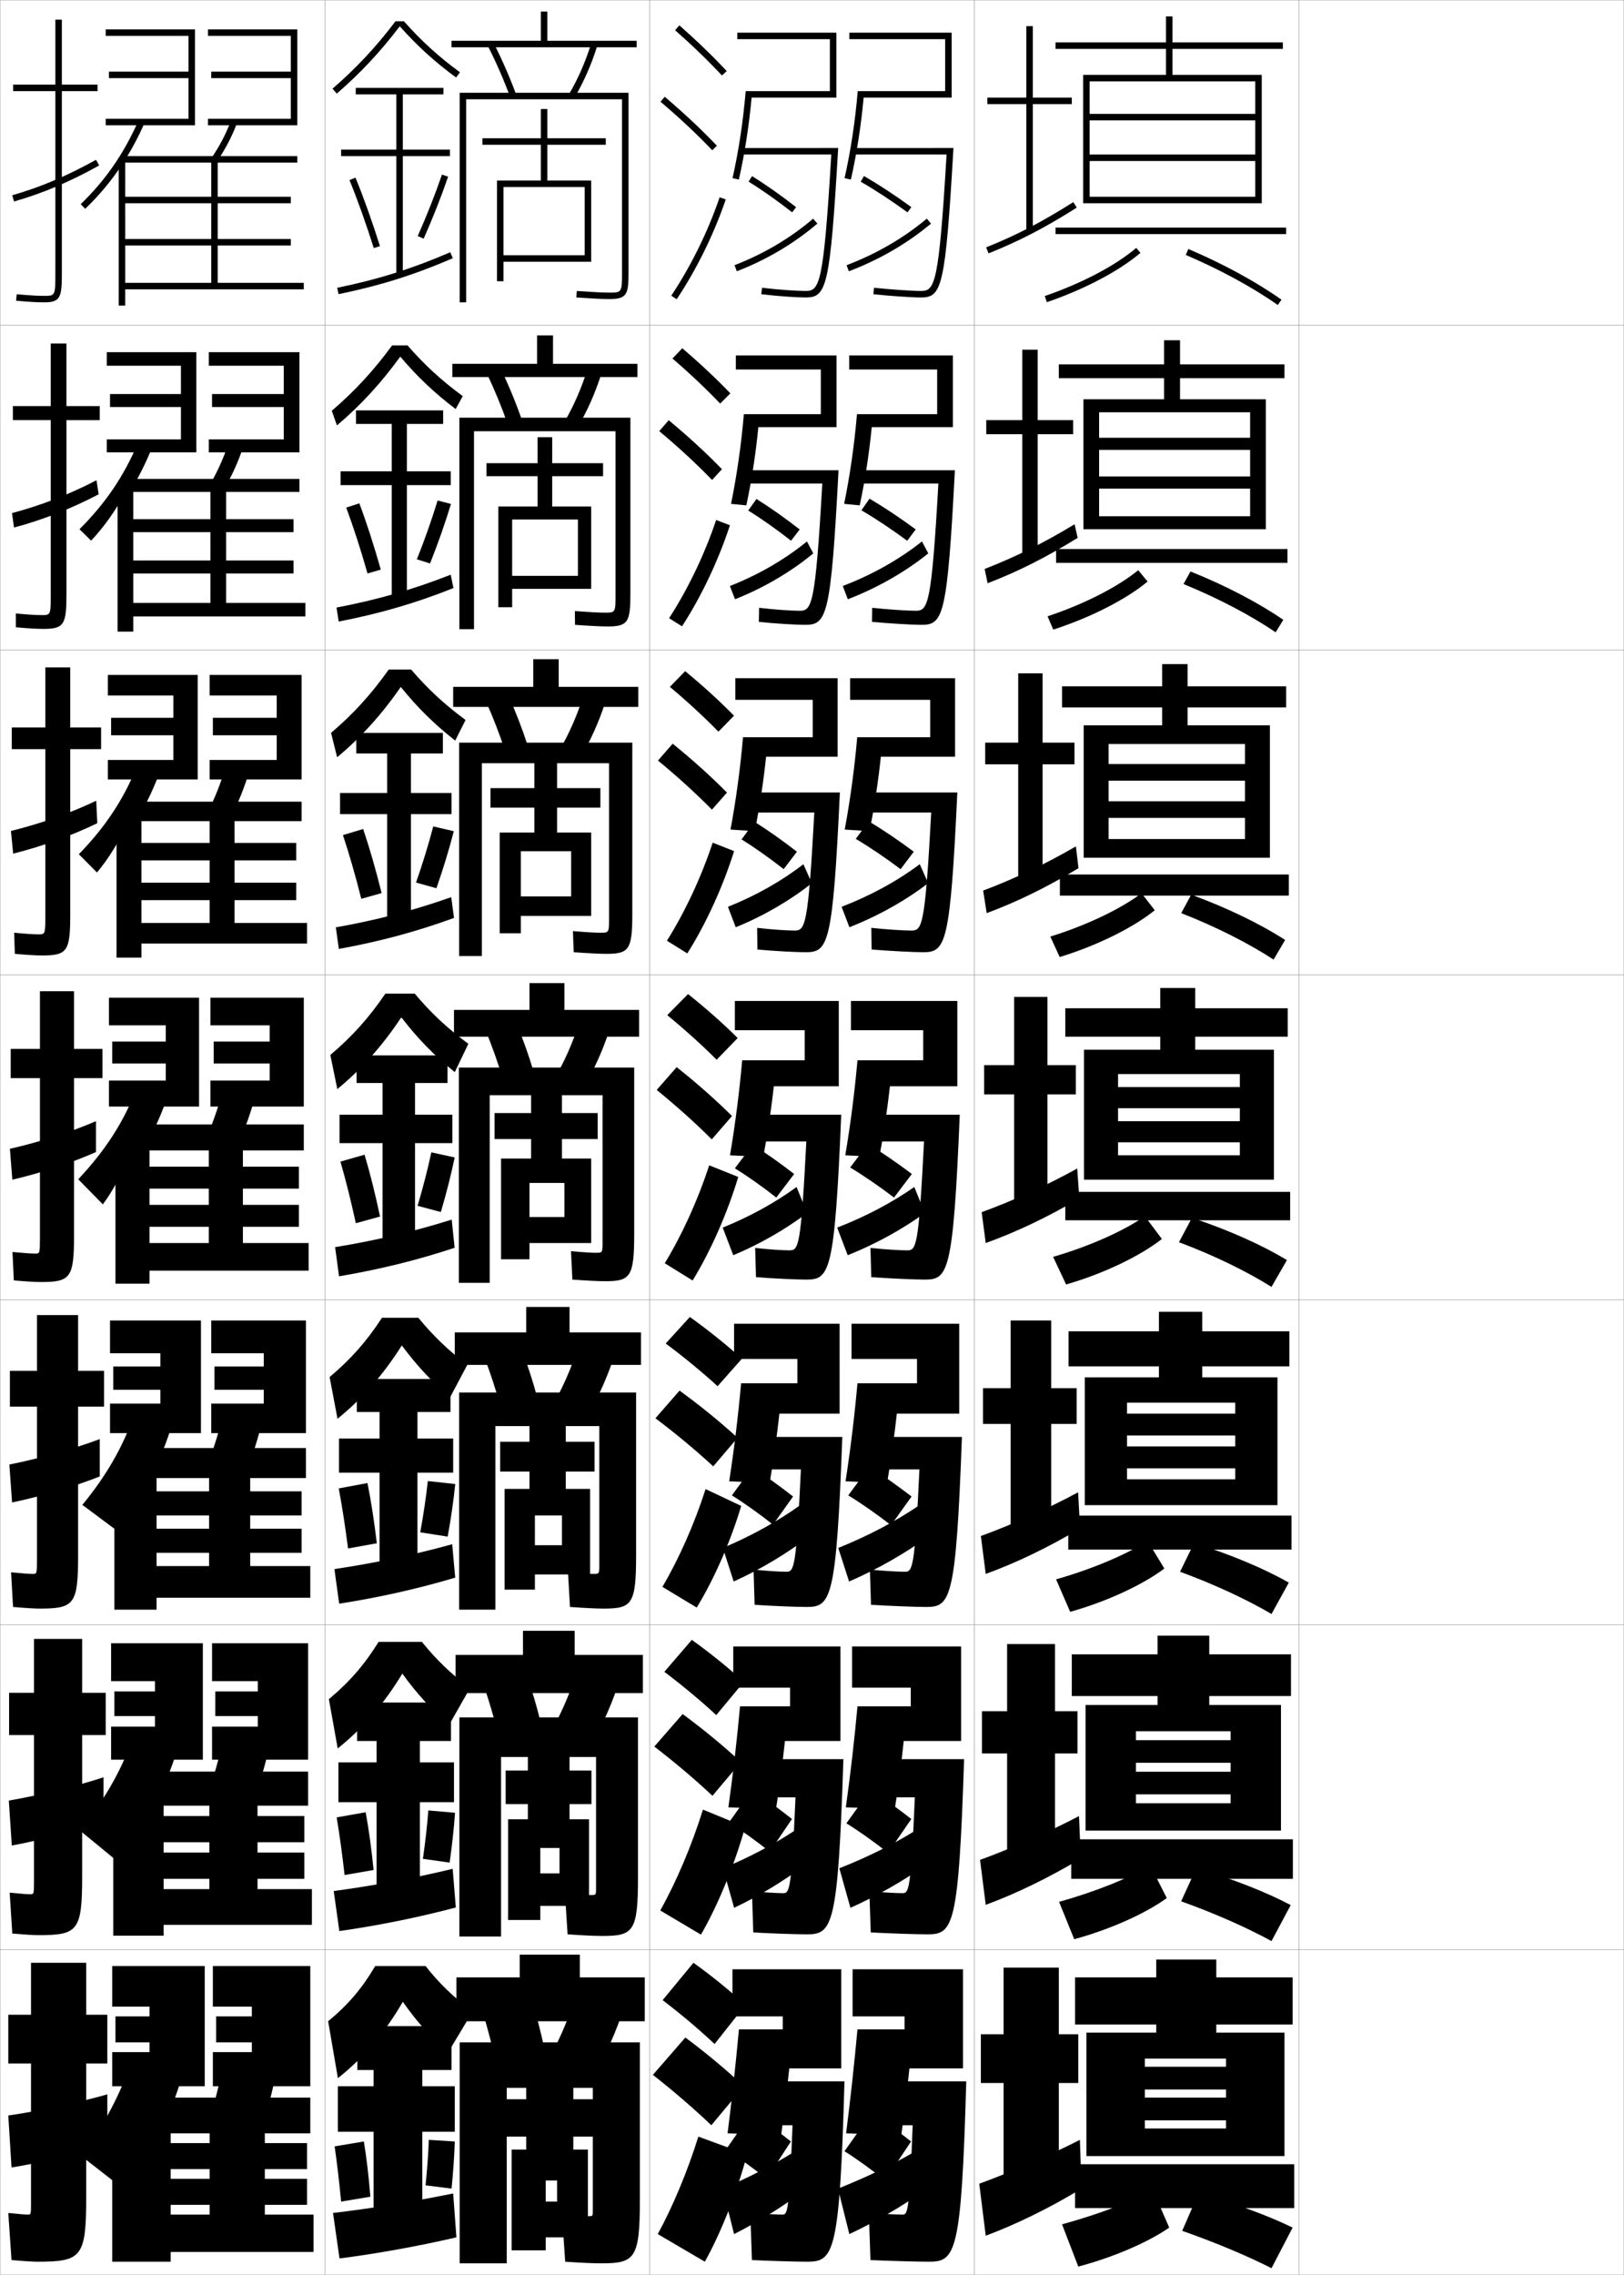 <?xml version="1.0" encoding="utf-8"?>
<!-- Generator: Adobe Illustrator 11 Build 225, SVG Export Plug-In . SVG Version: 6.0.0 Build 78)  -->
<!DOCTYPE svg PUBLIC "-//W3C//DTD SVG 1.0//EN"    "http://www.w3.org/TR/2001/REC-SVG-20010904/DTD/svg10.dtd">
<svg  xmlns="http://www.w3.org/2000/svg" xmlns:xlink="http://www.w3.org/1999/xlink" xmlns:a="http://ns.adobe.com/AdobeSVGViewerExtensions/3.0/"
	 width="500.1" height="700.1" viewBox="0 0 500.1 700.1"
	 overflow="visible" enable-background="new 0 0 500.1 700.1" xml:space="preserve">
		<g id="glyphs">
			<g>
				<rect x="0.05" y="0.05" fill="none" stroke="#999999" stroke-width="0.1" width="100" height="100"/> 
				<rect x="0.05" y="100.05" fill="none" stroke="#999999" stroke-width="0.1" width="100" height="100"/> 
				<rect x="0.05" y="200.05" fill="none" stroke="#999999" stroke-width="0.1" width="100" height="100"/> 
				<rect x="0.05" y="300.05" fill="none" stroke="#999999" stroke-width="0.1" width="100" height="100"/> 
				<rect x="0.05" y="400.05" fill="none" stroke="#999999" stroke-width="0.1" width="100" height="100"/> 
				<rect x="0.05" y="500.05" fill="none" stroke="#999999" stroke-width="0.1" width="100" height="100"/> 
				<rect x="0.05" y="600.05" fill="none" stroke="#999999" stroke-width="0.1" width="100" height="100"/> 
				<rect x="100.05" y="0.05" fill="none" stroke="#999999" stroke-width="0.1" width="100" height="100"/> 
				<rect x="100.05" y="100.05" fill="none" stroke="#999999" stroke-width="0.1" width="100" height="100"/> 
				<rect x="100.05" y="200.05" fill="none" stroke="#999999" stroke-width="0.1" width="100" height="100"/> 
				<rect x="100.05" y="300.05" fill="none" stroke="#999999" stroke-width="0.1" width="100" height="100"/> 
				<rect x="100.05" y="400.05" fill="none" stroke="#999999" stroke-width="0.1" width="100" height="100"/> 
				<rect x="100.05" y="500.05" fill="none" stroke="#999999" stroke-width="0.1" width="100" height="100"/> 
				<rect x="100.05" y="600.05" fill="none" stroke="#999999" stroke-width="0.1" width="100" height="100"/> 
				<rect x="200.05" y="0.05" fill="none" stroke="#999999" stroke-width="0.1" width="100" height="100"/> 
				<rect x="200.05" y="100.05" fill="none" stroke="#999999" stroke-width="0.1" width="100" height="100"/> 
				<rect x="200.05" y="200.05" fill="none" stroke="#999999" stroke-width="0.1" width="100" height="100"/> 
				<rect x="200.05" y="300.05" fill="none" stroke="#999999" stroke-width="0.1" width="100" height="100"/> 
				<rect x="200.05" y="400.05" fill="none" stroke="#999999" stroke-width="0.1" width="100" height="100"/> 
				<rect x="200.05" y="500.05" fill="none" stroke="#999999" stroke-width="0.1" width="100" height="100"/> 
				<rect x="200.05" y="600.05" fill="none" stroke="#999999" stroke-width="0.1" width="100" height="100"/> 
				<rect x="300.05" y="0.05" fill="none" stroke="#999999" stroke-width="0.1" width="100" height="100"/> 
				<rect x="300.05" y="100.05" fill="none" stroke="#999999" stroke-width="0.1" width="100" height="100"/> 
				<rect x="300.05" y="200.05" fill="none" stroke="#999999" stroke-width="0.1" width="100" height="100"/> 
				<rect x="300.05" y="300.05" fill="none" stroke="#999999" stroke-width="0.1" width="100" height="100"/> 
				<rect x="300.05" y="400.05" fill="none" stroke="#999999" stroke-width="0.1" width="100" height="100"/> 
				<rect x="300.05" y="500.05" fill="none" stroke="#999999" stroke-width="0.1" width="100" height="100"/> 
				<rect x="300.05" y="600.05" fill="none" stroke="#999999" stroke-width="0.1" width="100" height="100"/> 
				<rect x="400.05" y="0.05" fill="none" stroke="#999999" stroke-width="0.1" width="100" height="100"/> 
				<rect x="400.05" y="100.05" fill="none" stroke="#999999" stroke-width="0.1" width="100" height="100"/> 
				<rect x="400.05" y="200.05" fill="none" stroke="#999999" stroke-width="0.1" width="100" height="100"/> 
				<rect x="400.05" y="300.05" fill="none" stroke="#999999" stroke-width="0.1" width="100" height="100"/> 
				<rect x="400.05" y="400.05" fill="none" stroke="#999999" stroke-width="0.1" width="100" height="100"/> 
				<rect x="400.05" y="500.05" fill="none" stroke="#999999" stroke-width="0.1" width="100" height="100"/> 
				<rect x="400.05" y="600.05" fill="none" stroke="#999999" stroke-width="0.1" width="100" height="100"/> 
			</g>
			<g>
				<polygon points="168.55,12.55 168.55,3.55 166.55,3.55 166.55,12.55 
					139.05,12.55 139.05,14.55 196.05,14.55 196.05,12.55 "/>
				<path d="M150.159,14.005c2.575,5.034,4.979,10.529,6.952,15.891l1.877-0.691
					c-2.001-5.435-4.438-11.006-7.048-16.109L150.159,14.005z"/>
				<path d="M175.188,29.041l1.723,1.018c2.885-4.884,5.271-10.339,7.094-16.213
					l-1.91-0.592C180.318,18.979,177.995,24.291,175.188,29.041z"/>
				<path d="M191.55,84.05c0,6-0.15,6-4,6c-1.786,0-5.312-0.177-9.931-0.498l-0.139,1.996
					c4.662,0.323,8.238,0.502,10.069,0.502c5.482,0,6-1.413,6-8v-55.5h-52v64.5h2v-62.5h48
					V84.05z"/>
				<polygon points="180.05,78.55 155.05,78.55 155.05,80.55 182.05,80.55 
					182.05,55.55 168.55,55.55 168.55,44.55 186.55,44.55 186.55,42.55 
					168.55,42.55 168.55,33.55 166.55,33.55 166.55,42.55 148.55,42.55 
					148.55,44.55 166.55,44.55 166.55,55.55 153.05,55.55 153.05,86.55 
					155.05,86.55 155.05,57.55 180.05,57.55 "/>
			</g>
			<g>
				<g>
					<polygon points="170.3,111.966 170.3,103.216 165.383,103.216 165.383,111.966 
						139.299,111.966 139.299,116.049 196.299,116.049 196.299,111.966 "/>
					<path d="M149.974,115.095c2.359,4.919,4.565,10.282,6.377,15.492l4.397-1.243
						c-1.831-5.288-4.058-10.687-6.457-15.674L149.974,115.095z"/>
					<path d="M185.179,115.046l-4.342-1.244c-1.826,5.791-4.202,11.21-7.005,15.99
						l4.019,1.764C180.796,126.602,183.281,121.016,185.179,115.046z"/>
					<path d="M186.216,188.55c-1.626,0-4.803-0.164-9.191-0.498l0.048,4.246
						c4.651,0.328,8.147,0.502,10.059,0.502c6.249,0,7-1.354,7-10.167v-54.083h-52.667
						v65.083h4.5v-60.917h43.583v50.75C189.549,188.539,189.437,188.55,186.216,188.55
						z"/>
					<polygon points="177.966,177.216 157.716,177.216 157.716,181.216 182.05,181.216 
						182.05,155.883 170.05,155.883 170.05,146.549 185.716,146.549 185.716,142.55 
						170.05,142.55 170.05,134.55 165.549,134.55 165.549,142.55 149.799,142.55 
						149.799,146.549 165.549,146.549 165.549,155.883 153.466,155.883 153.466,186.883 
						157.716,186.883 157.716,159.883 177.966,159.883 "/>
				</g>
				<g>
					<polygon points="172.05,211.383 172.05,202.883 164.216,202.883 164.216,211.383 
						139.55,211.383 139.55,217.55 196.55,217.55 196.55,211.383 "/>
					<path d="M149.789,216.187c2.143,4.803,4.15,10.035,5.802,15.094l6.917-1.794
						c-1.661-5.141-3.678-10.367-5.865-15.24L149.789,216.187z"/>
					<path d="M186.353,216.247l-6.773-1.895c-1.876,5.856-4.305,11.383-7.104,16.192
						l6.315,2.511C181.796,228.03,184.379,222.312,186.353,216.247z"/>
					<path d="M184.883,287.05c-1.466,0-4.293-0.15-8.451-0.498l0.235,6.496
						c4.642,0.332,8.058,0.502,10.049,0.502c7.016,0,8-1.293,8-12.333v-52.667h-53.333
						v65.667h7v-59.333h39.167v48C187.55,287.029,187.476,287.05,184.883,287.05z"/>
					<polygon points="175.883,275.883 160.383,275.883 160.383,281.883 182.05,281.883 
						182.05,256.216 171.55,256.216 171.55,248.55 184.883,248.55 184.883,242.55 
						171.55,242.55 171.55,234.55 164.55,234.55 164.55,242.55 151.05,242.55 
						151.05,248.55 164.55,248.55 164.55,256.216 153.883,256.216 153.883,287.216 
						160.383,287.216 160.383,261.967 175.883,261.967 "/>
				</g>
				<g>
					<polygon points="173.8,310.8 173.8,302.55 163.05,302.55 163.05,310.8 
						139.8,310.8 139.8,319.05 196.8,319.05 196.8,310.8 "/>
					<path d="M149.604,317.277c1.926,4.688,3.736,9.788,5.227,14.695l9.438-2.346
						c-1.49-4.994-3.299-10.048-5.273-14.805L149.604,317.277z"/>
					<path d="M187.527,317.448l-9.205-2.547c-1.927,5.922-4.407,11.557-7.203,16.395
						l8.611,3.258C182.797,329.458,185.478,323.609,187.527,317.448z"/>
					<path d="M183.55,385.55c-1.307,0-3.784-0.138-7.711-0.498l0.422,8.746
						c4.631,0.336,7.967,0.502,10.039,0.502c7.782,0,9-1.233,9-14.5v-51.25h-54v66.25h9.5v-57.75
						h34.75v45.25C185.55,385.519,185.514,385.55,183.55,385.55z"/>
					<polygon points="163.05,364.05 173.8,364.05 173.8,374.55 163.05,374.55 
						163.05,382.55 182.05,382.55 182.05,356.55 173.05,356.55 173.05,350.55 
						184.05,350.55 184.05,342.55 173.05,342.55 173.05,334.55 163.55,334.55 
						163.55,342.55 152.3,342.55 152.3,350.55 163.55,350.55 163.55,356.55 
						154.3,356.55 154.3,387.55 163.05,387.55 "/>
				</g>
				<g>
					<polygon points="175.383,410.05 175.383,402.216 162.05,402.216 162.05,410.05 
						140.05,410.05 140.05,420.05 197.383,420.05 197.383,410.05 "/>
					<path d="M149.42,418.368c1.709,4.572,3.322,9.541,4.65,14.297l11.292-2.896
						c-1.32-4.848-2.919-9.729-4.683-14.371L149.42,418.368z"/>
					<path d="M188.701,418.649l-10.97-3.199c-1.977,5.988-4.51,11.73-7.302,16.598
						l10.24,4.004C183.797,430.886,186.576,424.905,188.701,418.649z"/>
					<path d="M182.717,484.384c-1.25,0-3.713-0.138-7.808-0.5l0.615,10.664
						c4.761,0.337,8.191,0.502,10.359,0.502c8.713,0,10-1.295,10-16.334v-50.166h-54.5
						v66.834h11.167v-56.5h32v42.832C184.55,484.353,184.517,484.384,182.717,484.384z"/>
					<polygon points="164.717,466.384 173.05,466.384 173.05,475.55 164.717,475.55 
						164.717,484.55 181.717,484.55 181.717,458.216 174.217,458.216 174.217,452.884 
						183.092,452.884 183.092,443.716 174.217,443.716 174.217,437.384 163.05,437.384 
						163.05,443.716 154.008,443.716 154.008,452.884 163.05,452.884 163.05,458.216 
						155.383,458.216 155.383,489.216 164.717,489.216 "/>
				</g>
				<g>
					<polygon points="176.967,509.3 176.967,501.883 161.05,501.883 161.05,509.3 
						140.3,509.3 140.3,521.05 197.966,521.05 197.966,509.3 "/>
					<path d="M149.235,519.459c1.492,4.456,2.908,9.293,4.075,13.898l13.146-3.448
						c-1.15-4.701-2.54-9.409-4.091-13.936L149.235,519.459z"/>
					<path d="M189.875,519.85L177.141,516c-2.026,6.053-4.612,11.902-7.401,16.799
						l11.87,4.752C184.798,532.314,187.674,526.202,189.875,519.85z"/>
					<path d="M181.883,583.217c-1.193,0-3.641-0.137-7.904-0.5l0.808,12.582
						c4.891,0.337,8.415,0.501,10.679,0.501c9.643,0,11-1.357,11-18.167v-49.083h-55
						v67.417h12.833v-55.25h29.25v40.416C183.55,583.188,183.52,583.217,181.883,583.217z"/>
					<polygon points="166.383,568.717 172.3,568.717 172.3,576.55 166.383,576.55 
						166.383,586.55 181.383,586.55 181.383,559.883 175.383,559.883 175.383,555.217 
						182.133,555.217 182.133,544.883 175.383,544.883 175.383,540.217 162.55,540.217 
						162.55,544.883 155.716,544.883 155.716,555.217 162.55,555.217 162.55,559.883 
						156.467,559.883 156.467,590.883 166.383,590.883 "/>
				</g>
			</g>
			<g>
				<polygon points="198.55,622.05 198.55,608.55 178.55,608.55 178.55,601.55 
					160.05,601.55 160.05,608.55 140.55,608.55 140.55,622.05 "/>
				<path d="M164.05,616.55l-15,4c1.275,4.341,2.494,9.046,3.5,13.5l15-4
					C166.569,625.496,165.39,620.961,164.05,616.55z"/>
				<path d="M191.05,621.05l-14.5-4.5c-2.076,6.118-4.715,12.075-7.5,17l13.5,5.5
					C185.798,633.742,188.772,627.499,191.05,621.05z"/>
				<path d="M181.05,682.05c-1.137,0-3.568-0.136-8-0.5l1,14.5c5.021,0.337,8.639,0.5,11,0.5
					c10.573,0,12-1.419,12-20v-48h-55.5v68h14.5v-54h26.5v38
					C182.55,682.021,182.523,682.05,181.05,682.05z"/>
				<polygon points="168.05,671.05 171.55,671.05 171.55,677.55 168.05,677.55 
					168.05,688.55 181.05,688.55 181.05,661.55 176.55,661.55 176.55,657.55 
					183.05,657.55 183.05,646.05 176.55,646.05 176.55,642.05 162.05,642.05 
					162.05,646.05 155.55,646.05 155.55,657.55 162.05,657.55 162.05,661.55 
					157.55,661.55 157.55,692.55 168.05,692.55 "/>
			</g>
			<g>
				<g>
					<path d="M121.788,6.55c-5.981,7.891-12.157,14.504-19.392,20.743l1.307,1.514
						c7.234-6.239,13.42-12.867,19.404-20.717
						c5.27,5.937,10.804,10.987,17.353,15.768l1.18-1.615
						C135.123,17.486,129.625,12.479,124.391,6.55H121.788z"/>
					<polygon points="138.55,46.05 124.05,46.05 124.05,29.05 136.55,29.05 
						136.55,27.05 109.55,27.05 109.55,29.05 122.05,29.05 122.05,46.05 
						105.05,46.05 105.05,48.05 122.05,48.05 122.05,84.55 124.05,84.55 
						124.05,48.05 138.55,48.05 "/>
					<path d="M107.624,55.429c2.516,6.147,5.099,13.383,7.472,20.921L117.004,75.75
						c-2.39-7.592-4.993-14.88-7.528-21.079L107.624,55.429z"/>
					<path d="M128.636,72.644l1.828,0.812c2.826-6.362,5.43-12.96,7.531-19.082
						l-1.891-0.648C134.021,59.792,131.438,66.334,128.636,72.644z"/>
					<path d="M103.849,88.57l0.402,1.959c12.796-2.627,23.321-5.935,35.195-11.062
						l-0.793-1.836C126.912,82.701,116.503,85.973,103.849,88.57z"/>
				</g>
				<g>
					<path d="M123.265,109.75c-5.894,8.117-12.187,14.973-19.504,21.181l-1.589-4.512
						c7.056-6.046,12.911-12.389,18.576-20.119h4.752
						c5.108,5.892,10.519,10.862,17.002,15.608l-2.184,3.981
						C133.838,120.985,128.468,115.908,123.265,109.75z"/>
					<polygon points="138.8,145.05 125.3,145.05 125.3,130.467 136.467,130.467 
						136.467,126.3 109.633,126.3 109.633,130.467 120.633,130.467 120.633,145.05 
						104.883,145.05 104.883,149.3 120.633,149.3 120.633,183.8 125.3,183.8 
						125.3,149.3 138.8,149.3 "/>
					<path d="M106.616,156.214c2.218,5.979,4.483,12.958,6.56,20.268l4.086-1.182
						c-2.071-7.34-4.355-14.388-6.607-20.399L106.616,156.214z"/>
					<path d="M128.372,172.128l4.058,1.282c2.438-6.106,4.668-12.461,6.442-18.318
						l-4.11-1.062C133,159.809,130.785,166.096,128.372,172.128z"/>
					<path d="M103.632,186.983l0.669,4.3c12.527-2.429,23.445-5.566,35.33-10.302
						l-0.828-4.113C126.939,181.515,116.105,184.593,103.632,186.983z"/>
				</g>
				<g>
					<path d="M123.422,211.41c-5.802,8.385-12.204,15.468-19.604,21.645l-1.871-7.51
						c6.876-5.853,12.411-11.925,17.761-19.495h6.902
						c4.982,5.855,10.306,10.788,16.756,15.524l-3.188,6.349
						C133.765,222.894,128.559,217.789,123.422,211.41z"/>
					<polygon points="139.05,244.05 126.55,244.05 126.55,231.883 136.383,231.883 
						136.383,225.55 109.716,225.55 109.716,231.883 119.217,231.883 119.217,244.05 
						104.716,244.05 104.716,250.55 119.217,250.55 119.217,283.05 126.55,283.05 
						126.55,250.55 139.05,250.55 "/>
					<path d="M105.608,257c1.92,5.81,3.869,12.533,5.648,19.614l6.263-1.764
						c-1.752-7.088-3.717-13.895-5.685-19.719L105.608,257z"/>
					<path d="M128.107,271.612l6.288,1.752c2.05-5.85,3.906-11.961,5.354-17.555
						l-6.33-1.476C131.98,259.826,130.131,265.857,128.107,271.612z"/>
					<path d="M103.416,285.396l0.935,6.64c12.258-2.23,23.569-5.198,35.464-9.542
						l-0.862-6.391C126.966,280.329,115.708,283.214,103.416,285.396z"/>
				</g>
			</g>
			<g>
				<path d="M123.579,313.069c-5.711,8.652-12.221,15.964-19.703,22.109l-2.152-10.508
					c6.696-5.66,11.91-11.462,16.945-18.871h9.051
					c4.856,5.818,10.093,10.713,16.51,15.439l-4.191,8.716
					C133.691,324.802,128.65,319.67,123.579,313.069z"/>
				<polygon points="139.3,343.05 127.8,343.05 127.8,333.3 137.8,333.3 
					137.8,324.8 109.8,324.8 109.8,333.3 117.8,333.3 117.8,343.05 
					104.55,343.05 104.55,351.8 117.8,351.8 117.8,382.3 127.8,382.3 
					127.8,351.8 139.3,351.8 "/>
				<path d="M104.837,357.489c1.623,5.641,3.254,12.107,4.736,18.961l7.453-2.051
					c-1.434-6.836-3.078-13.402-4.764-19.039L104.837,357.489z"/>
				<path d="M128.593,371.097l7.164,1.906c1.662-5.594,3.145-11.462,4.266-16.791
					l-7.195-1.574C131.71,359.843,130.228,365.618,128.593,371.097z"/>
				<path d="M103.199,383.81l1.201,8.98c11.989-2.031,23.692-4.829,35.598-8.781
					l-0.896-8.668C126.993,379.143,115.31,381.835,103.199,383.81z"/>
			</g>
			<g>
				<g>
					<path d="M123.736,414.062c-5.62,8.92-12.238,16.459-19.802,22.573l-2.435-12.839
						c6.517-5.468,11.41-10.998,16.13-18.247h11.201
						c4.606,5.633,9.607,10.382,15.089,14.46L138.625,429.986
						C133.257,425.511,128.58,420.559,123.736,414.062z"/>
					<polygon points="139.55,442.716 128.549,442.716 128.549,434.55 138.716,434.55 
						138.716,424.383 109.883,424.383 109.883,434.55 116.883,434.55 116.883,442.716 
						104.383,442.716 104.383,453.216 116.883,453.216 116.883,481.55 128.549,481.55 
						128.549,453.216 139.55,453.216 "/>
					<path d="M104.311,458.064c1.038,5.534,2.024,11.804,2.861,18.482l8.862-1.598
						c-0.769-6.634-1.761-13.021-2.876-18.536L104.311,458.064z"/>
					<path d="M129.412,471.581l8.448,1.315c0.993-5.396,1.806-11.072,2.334-16.172
						l-8.449-0.927C131.208,460.751,130.383,466.321,129.412,471.581z"/>
					<path d="M102.982,482.89l1.467,10.653c11.721-1.832,23.816-4.46,35.732-8.021
						l-0.931-10.279C127.02,478.623,114.911,481.122,102.982,482.89z"/>
				</g>
				<g>
					<path d="M123.893,515.056c-5.527,9.188-12.254,16.955-19.901,23.037l-2.717-15.17
						c6.338-5.275,10.91-10.535,15.315-17.623h13.35
						c4.355,5.447,9.143,10.023,14.795,14.23l-6.397,11.238
						C132.883,526.149,128.51,521.447,123.893,515.056z"/>
					<polygon points="139.8,542.383 129.3,542.383 129.3,535.8 138.883,535.8 
						138.883,523.966 109.966,523.966 109.966,535.8 115.966,535.8 115.966,542.383 
						104.216,542.383 104.216,554.633 115.966,554.633 115.966,580.8 129.3,580.8 
						129.3,554.633 139.8,554.633 "/>
					<path d="M103.68,559.308c0.885,5.334,1.716,11.317,2.43,17.74l8.932-1.549
						c-0.625-6.357-1.462-12.473-2.438-17.768L103.68,559.308z"/>
					<path d="M130.23,572.065l8.225,1.158c0.745-5.111,1.331-10.519,1.667-15.336
						l-8.225-0.714C131.555,561.823,130.95,567.111,130.23,572.065z"/>
					<path d="M102.766,581.97L104.5,594.296c11.452-1.633,23.94-4.091,35.866-7.26
						l-0.965-11.89C127.048,578.104,114.513,580.41,102.766,581.97z"/>
				</g>
				<g>
					<path d="M138.05,631.55c-5.542-4.761-9.609-9.214-14-15.5
						c-5.436,9.455-12.271,17.449-20,23.5l-3-17.5c6.159-5.083,10.41-10.072,14.5-17h15.5
						c4.104,5.261,8.678,9.666,14.5,14L138.05,631.55z"/>
					<polygon points="130.05,680.05 130.05,656.05 140.05,656.05 140.05,642.05 
						130.05,642.05 130.05,637.05 139.05,637.05 139.05,623.55 110.05,623.55 
						110.05,637.05 115.05,637.05 115.05,642.05 104.05,642.05 104.05,656.05 
						115.05,656.05 115.05,680.05 "/>
					<path d="M103.05,660.55c0.732,5.135,1.408,10.832,2,17l9-1.5
						c-0.479-6.082-1.163-11.927-2-17L103.05,660.55z"/>
					<path d="M131.05,672.55l8,1c0.498-4.825,0.857-9.964,1-14.5l-8-0.5
						C131.9,662.895,131.518,667.901,131.05,672.55z"/>
					<path d="M139.55,675.05c-12.475,2.534-25.435,4.648-37,6l2,14
						c11.184-1.434,24.064-3.723,36-6.5L139.55,675.05z"/>
				</g>
			</g>
			<g>
				<path d="M204.05,615.55c5.941,4.532,11.281,9.073,16,13.5l9.5-12
					c-4.668-4.321-10.108-8.76-16-13L204.05,615.55z"/>
				<path d="M219.05,654.05l10-12c-5.258-4.94-11.416-10.107-18-15l-10,11.5
					C207.69,643.754,213.739,649.003,219.05,654.05z"/>
				<path d="M230.05,663.05c-3.05,11.56-8.161,24.374-13,33l-14.5-8.5
					c4.557-8.312,9.196-19.345,12.5-30L230.05,663.05z"/>
			</g>
			<g>
				<path d="M204.577,514.509c5.921,4.466,11.287,8.969,15.988,13.321l8.493-10.228
					c-4.665-4.272-10.124-8.696-16.012-12.928L204.577,514.509z"/>
				<path d="M219.399,552.665l8.741-10.396c-5.249-4.869-11.368-9.936-17.93-14.763
					l-8.715,10.005C208.095,542.589,214.113,547.716,219.399,552.665z"/>
				<path d="M229.452,562.254c-3.213,11.607-8.439,24.257-13.603,33.138l-12.527-7.434
					c4.91-8.742,9.726-20.046,13.148-31.045L229.452,562.254z"/>
			</g>
			<g>
				<path d="M204.997,413.467c5.901,4.4,11.293,8.864,15.977,13.144l7.487-8.454
					c-4.662-4.225-10.14-8.634-16.023-12.856L204.997,413.467z"/>
				<path d="M219.642,451.279l7.482-8.793c-5.241-4.797-11.32-9.762-17.859-14.524
					l-7.431,8.509C208.394,441.423,214.38,446.428,219.642,451.279z"/>
				<path d="M228.247,463.458c-3.259,10.953-8.408,22.676-13.705,31.276l-10.555-6.369
					c5.076-8.61,9.884-19.455,13.296-30.09L228.247,463.458z"/>
			</g>
			<g>
				<g>
					<path d="M207.889,9.3c5.269,4.64,10.258,9.457,14.43,13.932l1.463-1.363
						c-4.216-4.521-9.254-9.387-14.57-14.068L207.889,9.3z"/>
					<path d="M203.403,31.313c5.847,4.948,11.203,9.97,15.922,14.926l1.449-1.379
						c-4.769-5.008-10.178-10.079-16.078-15.074L203.403,31.313z"/>
					<path d="M206.717,90.997l1.666,1.105c6.21-9.348,11.436-19.975,15.113-30.729
						l-1.893-0.646C217.98,71.321,212.833,81.789,206.717,90.997z"/>
				</g>
				<g>
					<path d="M207.082,110.341c5.381,4.622,10.429,9.394,14.691,13.86l3.135-3.137
						c-4.291-4.488-9.396-9.282-14.808-13.89L207.082,110.341z"/>
					<path d="M219.279,147.708l3.042-3.316c-4.85-4.997-10.384-10.083-16.398-15.062
						l-2.911,3.356C208.99,137.677,214.461,142.736,219.279,147.708z"/>
					<path d="M224.779,161.653c-3.573,10.889-8.779,21.88-14.761,31.107l-3.972-2.505
						c5.856-9.059,10.919-19.621,14.489-30.225L224.779,161.653z"/>
				</g>
				<g>
					<path d="M206.276,211.383c5.493,4.604,10.599,9.329,14.954,13.788l4.808-4.909
						c-4.366-4.455-9.539-9.178-15.047-13.712L206.276,211.383z"/>
					<path d="M219.233,249.176l4.633-5.253c-4.931-4.985-10.59-10.088-16.719-15.049
						l-4.529,5.185C208.73,239.092,214.317,244.19,219.233,249.176z"/>
					<path d="M226.062,261.932c-3.468,11.022-8.655,22.379-14.409,31.486l-6.276-3.904
						c5.596-8.909,10.573-19.566,14.091-30.181L226.062,261.932z"/>
				</g>
				<g>
					<path d="M205.47,312.425c5.604,4.586,10.77,9.266,15.215,13.716l6.48-6.682
						c-4.441-4.422-9.682-9.073-15.285-13.534L205.47,312.425z"/>
					<path d="M219.188,350.645l6.225-7.189c-5.013-4.974-10.797-10.093-17.039-15.037
						l-6.146,7.014C208.47,340.508,214.173,345.644,219.188,350.645z"/>
					<path d="M227.345,362.212c-3.363,11.156-8.531,22.877-14.057,31.864l-8.582-5.303
						c5.336-8.76,10.229-19.511,13.693-30.136L227.345,362.212z"/>
				</g>
			</g>
			<g>
				<path d="M257.55,10.05h-30.5v2h28.5v16h-25.918c-0.78,9.26-2.183,18.519-4.057,26.775
					l1.95,0.442c1.77-7.798,3.117-16.479,3.93-25.218h26.095V10.05z"/>
				<path d="M228.05,45.55v2h27.94c-2.378,40.304-3.651,42-7.94,42
					c-2.579,0-8.57-0.398-13.377-0.992l-0.246,1.984
					c4.881,0.604,10.984,1.008,13.623,1.008c6.463,0,7.557-2.843,10.061-46H228.05z"/>
				<path d="M230.524,55.9c4.164,2.57,8.801,5.834,13.409,9.438l1.232-1.576
					c-4.666-3.647-9.366-6.954-13.591-9.562L230.524,55.9z"/>
				<path d="M226.19,81.616l0.719,1.867c9.133-3.521,17.706-8.596,24.792-14.675
					l-1.303-1.518C243.484,73.223,235.112,78.177,226.19,81.616z"/>
				<path d="M293.05,10.05h-31.5v2h29.5v16h-26.918c-0.78,9.26-2.183,18.519-4.057,26.775
					l1.95,0.442c1.77-7.798,3.117-16.479,3.93-25.218h27.095V10.05z"/>
				<path d="M262.55,45.55v2h28.939c-2.377,40.304-3.65,42-7.939,42
					c-2.727,0-9.72-0.483-14.392-0.994l-0.217,1.988
					c4.727,0.518,11.826,1.006,14.608,1.006c6.463,0,7.557-2.843,10.061-46H262.55z"
					/>
				<path d="M265.052,55.917c4.469,2.568,9.451,5.833,14.41,9.441l1.176-1.617
					c-5.086-3.702-9.995-6.918-14.59-9.559L265.052,55.917z"/>
				<path d="M260.696,81.614l0.707,1.871c9.316-3.521,18.062-8.594,25.29-14.67
					l-1.287-1.531C278.349,73.218,269.805,78.173,260.696,81.614z"/>
			</g>
			<g>
				<path d="M257.595,109.383h-31v4.333h26.167v13.75h-23.695
					c-0.804,9.405-2.175,18.967-3.955,27.601l4.717,0.461
					c1.629-7.608,2.909-15.978,3.703-24.062h24.063V109.383z"/>
				<path d="M228.251,144.716v4.083h24.971c-2.145,37.784-3.227,39.167-7.043,39.167
					c-2.442,0-8.001-0.375-12.418-0.911l-0.081,4.323
					c4.804,0.533,11.497,0.922,14.249,0.922c6.704,0,7.95-2.605,10.291-47.583
					H228.251z"/>
				<path d="M230.412,157.117c4.026,2.485,8.693,5.771,13.189,9.292l2.654-3.467
					c-4.562-3.56-9.209-6.831-13.311-9.375L230.412,157.117z"/>
				<path d="M224.772,180.344l1.562,4.079c8.835-3.492,17.225-8.421,24.111-14.117
					l-1.952-3.678C241.721,172.166,233.532,176.916,224.772,180.344z"/>
				<path d="M293.429,109.383h-31.917v4.333h27.083v13.75h-24.695
					c-0.804,9.405-2.175,18.967-3.955,27.601l4.801,0.461
					c1.63-7.608,2.909-15.978,3.703-24.062h24.98V109.383z"/>
				<path d="M263.251,144.716v4.083h25.721c-2.144,37.784-3.227,39.167-7.043,39.167
					c-2.541,0-8.77-0.416-13.345-0.913l-0.062,4.326
					c4.951,0.475,12.393,0.92,15.239,0.92c6.703,0,7.95-2.605,10.29-47.583
					H263.251z"/>
				<path d="M265.263,157.044c4.303,2.505,9.293,5.822,14.107,9.377l2.617-3.495
					c-4.928-3.628-9.804-6.867-14.227-9.456L265.263,157.044z"/>
				<path d="M259.526,180.343l1.555,4.081c9.078-3.491,17.7-8.419,24.776-14.113
					l-1.941-3.688C276.952,172.163,268.534,176.913,259.526,180.343z"/>
			</g>
			<g>
				<path d="M257.947,208.716h-31.5v6.667h23.833v11.5h-21.473
					c-0.828,9.55-2.167,19.414-3.853,28.425l7.483,0.481
					c1.49-7.418,2.701-15.475,3.477-22.906h22.032V208.716z"/>
				<path d="M228.76,243.883v6.167h22.001c-1.91,35.264-2.803,36.333-6.146,36.333
					c-2.305,0-7.431-0.351-11.459-0.831l0.084,6.662
					c4.727,0.462,12.01,0.836,14.875,0.836c6.943,0,8.343-2.368,10.52-49.167
					H228.76z"/>
				<path d="M228.355,258.333c3.889,2.399,8.586,5.707,12.97,9.146l4.078-5.358
					c-4.458-3.472-9.053-6.708-13.03-9.188L228.355,258.333z"/>
				<path d="M224.161,279.072l2.407,6.289c8.538-3.461,16.743-8.245,23.43-13.558
					l-2.601-5.839C240.765,271.11,232.759,275.655,224.161,279.072z"/>
				<path d="M294.114,208.716h-32.334v6.667h24.667v11.5h-22.473
					c-0.827,9.55-2.167,19.414-3.853,28.425l7.65,0.481
					c1.49-7.418,2.701-15.475,3.477-22.906h22.865V208.716z"/>
				<path d="M264.26,243.883v6.167h22.501c-1.91,35.264-2.803,36.333-6.146,36.333
					c-2.354,0-7.818-0.349-12.297-0.831l0.094,6.663
					c5.176,0.434,12.957,0.835,15.869,0.835c6.944,0,8.344-2.368,10.521-49.167
					H264.26z"/>
				<path d="M263.531,258.172c4.138,2.442,9.135,5.811,13.804,9.314l4.059-5.372
					c-4.769-3.553-9.611-6.817-13.863-9.353L263.531,258.172z"/>
				<path d="M259.163,279.071l2.402,6.29c8.841-3.461,17.338-8.245,24.264-13.556
					l-2.596-5.844C276.363,271.108,268.069,275.654,259.163,279.071z"/>
			</g>
			<g>
				<path d="M258.3,308.05h-32v9h21.5v9.25h-19.25c-0.852,9.695-2.159,19.862-3.75,29.25l10.25,0.5
					c1.35-7.229,2.492-14.973,3.25-21.75h20V308.05z"/>
				<path d="M229.269,343.05v8.25h19.031c-1.676,32.744-2.379,33.5-5.25,33.5
					c-2.168,0-6.861-0.327-10.5-0.75l0.25,9c4.65,0.392,12.523,0.75,15.5,0.75
					c7.185,0,8.736-2.131,10.75-50.75H229.269z"/>
				<path d="M226.3,359.55c3.752,2.313,8.479,5.644,12.75,9l5.5-7.25
					c-4.354-3.384-8.896-6.584-12.75-9L226.3,359.55z"/>
				<path d="M222.55,377.8l3.25,8.5c8.241-3.432,16.262-8.07,22.75-13l-3.25-8
					C238.81,370.054,230.985,374.395,222.55,377.8z"/>
				<path d="M294.8,308.05h-32.75v9h22.25v9.25h-20.25c-0.852,9.695-2.159,19.862-3.75,29.25l10.5,0.5
					c1.35-7.229,2.492-14.973,3.25-21.75h20.75V308.05z"/>
				<path d="M265.269,343.05v8.25h19.281c-1.676,32.744-2.379,33.5-5.25,33.5
					c-2.168,0-6.866-0.281-11.25-0.75l0.25,9c5.4,0.392,13.523,0.75,16.5,0.75
					c7.185,0,8.736-2.131,10.75-50.75H265.269z"/>
				<path d="M261.8,359.3c3.973,2.378,8.977,5.8,13.5,9.25l5.5-7.25
					c-4.609-3.479-9.419-6.767-13.5-9.25L261.8,359.3z"/>
				<path d="M257.8,377.8l3.25,8.5c8.604-3.432,16.977-8.07,23.75-13l-3.25-8
					C274.774,370.054,266.606,374.395,257.8,377.8z"/>
			</g>
			<g>
				<path d="M258.55,407.384h-32.5v10.832h19.5v7.5h-17.333
					c-0.876,9.842-2.159,20.404-3.667,30.168l12.458,0.5
					c1.21-7.039,2.261-14.543,3-21.334h18.542V407.384z"/>
				<path d="M229.695,442.216v10h16.938c-1.441,30.559-2.102,31.5-4.5,31.5
					c-1.981,0-6.454-0.289-10.083-0.666l0.333,10.834
					c4.959,0.35,12.959,0.666,16,0.666c7.535,0,9.164-2.247,11-52.334H229.695z"/>
				<path d="M225.383,460.216c3.666,2.263,8.457,5.666,12.667,9l6.167-8.666
					c-4.28-3.341-8.768-6.572-12.5-9L225.383,460.216z"/>
				<path d="M222.6,476.384l3.333,10.332c8.397-3.792,16.799-8.871,23.416-14
					l-3.166-9.332C239.511,468.159,231.338,472.707,222.6,476.384z"/>
				<path d="M295.383,407.384h-33.166v10.832h20.166v7.5h-18.333
					c-0.876,9.842-2.159,20.404-3.667,30.168l12.792,0.5
					c1.21-7.039,2.26-14.543,3-21.334h19.208V407.384z"/>
				<path d="M266.195,442.216v10h16.938c-1.441,30.559-2.102,31.5-4.5,31.5
					c-1.981,0-6.458-0.258-10.75-0.666l0.334,10.834c5.625,0.35,13.959,0.666,17,0.666
					c7.534,0,9.164-2.247,11-52.334H266.195z"/>
				<path d="M261.217,460.216c3.812,2.306,8.788,5.77,13.166,9.168l6.334-8.834
					c-4.451-3.404-9.116-6.693-13-9.166L261.217,460.216z"/>
				<path d="M258.134,476.384l3.333,10.332c8.814-3.792,17.637-8.871,24.583-14
					l-3.166-9.332C275.882,468.159,267.304,472.707,258.134,476.384z"/>
			</g>
			<g>
				<path d="M258.8,506.717h-33v12.666h17.5v5.75h-15.417
					c-0.9,9.986-2.159,20.946-3.583,31.084l14.667,0.5
					c1.07-6.848,2.028-14.113,2.75-20.917h17.083V506.717z"/>
				<path d="M230.123,541.383v11.75h14.844c-1.208,28.371-1.824,29.5-3.75,29.5
					c-1.795,0-6.048-0.251-9.667-0.583l0.417,12.667
					c5.267,0.308,13.395,0.583,16.5,0.583c7.884,0,9.591-2.363,11.25-53.917H230.123z
					"/>
				<path d="M224.467,560.883c3.579,2.211,8.434,5.687,12.583,9l6.833-10.083
					c-4.207-3.298-8.639-6.56-12.25-9L224.467,560.883z"/>
				<path d="M222.65,574.967l3.417,12.166c7.657-3.613,15.543-8.405,21.583-13
					l-3.083-10.666C238.418,567.529,230.764,571.585,222.65,574.967z"/>
				<path d="M295.966,506.717h-33.582v12.666h18.082v5.75h-16.416
					c-0.9,9.986-2.159,20.946-3.584,31.084l15.084,0.5
					c1.07-6.848,2.028-14.113,2.75-20.917h17.666V506.717z"/>
				<path d="M267.122,541.383v11.75h14.594c-1.207,28.371-1.824,29.5-3.75,29.5
					c-1.795,0-6.049-0.235-10.25-0.583l0.418,12.667
					c5.85,0.308,14.395,0.583,17.5,0.583c7.884,0,9.592-2.363,11.25-53.917H267.122z"/>
				<path d="M260.634,561.133c3.652,2.232,8.6,5.739,12.832,9.084l7.168-10.417
					c-4.293-3.329-8.814-6.621-12.5-9.083L260.634,561.133z"/>
				<path d="M258.467,574.967l3.417,12.166c8.129-3.613,16.504-8.405,22.916-13
					l-3.084-10.666C275.195,567.529,267.074,571.585,258.467,574.967z"/>
			</g>
			<g>
				<path d="M259.05,606.05h-33.5v14.5h15.5v4h-13.5c-0.925,10.131-2.159,21.487-3.5,32l16.5,0.5
					c0.931-6.657,1.796-13.684,2.5-20.5h16V606.05z"/>
				<path d="M248.55,696.05c8.234,0,10.02-2.479,11.5-55.5h-29.5v13.5h13.5
					c-0.974,26.184-1.547,27.5-3,27.5c-1.608,0-6.392-0.213-10-0.5l0.5,14.5
					C237.124,695.815,245.38,696.05,248.55,696.05z"/>
				<path d="M223.55,661.55c3.493,2.159,8.412,5.708,12.5,9l7.5-11.5
					c-4.133-3.255-8.511-6.548-12-9L223.55,661.55z"/>
				<path d="M222.55,673.55l3.5,14c7.365-3.705,15.184-8.573,21-13l-3-12
					C238.072,666.267,230.503,670.181,222.55,673.55z"/>
				<path d="M296.55,606.05h-34v14.5h16v4h-14.5c-0.925,10.131-2.159,21.487-3.5,32l17,0.5
					c0.931-6.657,1.796-13.684,2.5-20.5h16.5V606.05z"/>
				<path d="M286.05,696.05c8.234,0,10.02-2.479,11.5-55.5h-29.5v13.5h13
					c-0.974,26.184-1.547,27.5-3,27.5c-1.608,0-6.392-0.213-10.5-0.5l0.5,14.5
					C274.124,695.815,282.88,696.05,286.05,696.05z"/>
				<path d="M260.05,662.05c3.493,2.159,8.412,5.708,12.5,9l8-12
					c-4.133-3.255-8.511-6.548-12-9L260.05,662.05z"/>
				<path d="M258.05,673.55l3.5,14c7.892-3.705,16.269-8.573,22.5-13l-3-12
					C274.655,666.267,266.558,670.181,258.05,673.55z"/>
			</g>
			<g>
				<polygon points="334.55,625.55 334.55,663.55 352.55,663.55 352.55,633.55 
					377.55,633.55 377.55,636.05 352.55,636.05 352.55,643.05 377.55,643.05 
					377.55,645.55 352.55,645.55 352.55,652.55 377.55,652.55 377.55,655.05 
					352.55,655.05 352.55,663.55 395.55,663.55 395.55,625.55 374.55,625.55 
					374.55,623.05 398.05,623.05 398.05,608.55 374.55,608.55 374.55,603.05 
					356.05,603.05 356.05,608.55 331.05,608.55 331.05,623.05 356.05,623.05 
					356.05,625.55 "/>
				<rect x="331.05" y="666.05" width="67.5" height="13.5"/> 
				<path d="M327.05,684.55l5,13c11.253-2.985,21.875-7.697,28-12l-5-11.5
					C348.981,677.348,338.812,681.316,327.05,684.55z"/>
				<path d="M364.05,686.55c10.211,3.567,20.385,7.859,27.5,11.5l6.5-12.5
					c-7.54-3.698-17.85-7.491-29-10.5L364.05,686.55z"/>
			</g>
			<g>
				<polygon points="333.55,23.05 333.55,62.55 335.55,62.55 335.55,25.05 
					386.55,25.05 386.55,35.05 335.55,35.05 335.55,37.05 386.55,37.05 
					386.55,47.55 335.55,47.55 335.55,49.55 386.55,49.55 386.55,60.55 
					335.55,60.55 335.55,62.55 388.55,62.55 388.55,23.05 361.05,23.05 
					361.05,15.05 395.05,15.05 395.05,13.05 361.05,13.05 361.05,5.05 
					359.05,5.05 359.05,13.05 325.05,13.05 325.05,15.05 359.05,15.05 
					359.05,23.05 "/>
				<rect x="325.05" y="70.05" width="71" height="2"/> 
				<path d="M321.727,91.104l0.646,1.893c11.553-3.947,22.329-9.625,28.827-15.187
					l-1.301-1.52C343.584,81.696,333.052,87.233,321.727,91.104z"/>
				<path d="M365.159,78.47c10.385,4.41,20.705,10.021,28.313,15.396l1.154-1.633
					c-7.833-5.534-18.021-11.076-28.687-15.604L365.159,78.47z"/>
			</g>
			<g>
				<g>
					<polygon points="330.05,30.05 318.05,30.05 318.05,8.05 316.05,8.05 
						316.05,30.05 304.05,30.05 304.05,32.05 316.05,32.05 316.05,71.05 
						318.05,71.05 318.05,32.05 330.05,32.05 "/>
					<path d="M303.679,76.121l0.742,1.857c9.464-3.788,17.334-7.868,27.163-14.083
						l-1.068-1.691C320.796,68.351,313.021,72.383,303.679,76.121z"/>
				</g>
				<g>
					<polygon points="319.55,107.633 314.8,107.633 314.8,129.299 303.716,129.299 
						303.716,133.633 314.8,133.633 314.8,171.55 319.55,171.55 319.55,133.633 
						330.466,133.633 330.466,129.299 319.55,129.299 "/>
					<path d="M303.219,175.097l0.911,4.405c9.441-3.652,17.846-7.874,27.72-13.962
						l-0.934-4.2C321.242,167.205,312.554,171.477,303.219,175.097z"/>
				</g>
				<g>
					<polygon points="321.05,207.217 313.55,207.217 313.55,228.55 303.384,228.55 
						303.384,235.217 313.55,235.217 313.55,272.05 321.05,272.05 321.05,235.217 
						330.884,235.217 330.884,228.55 321.05,228.55 "/>
					<path d="M302.76,274.074l1.081,6.952c9.418-3.517,18.357-7.878,28.275-13.84
						l-0.799-6.708C321.69,266.06,312.089,270.572,302.76,274.074z"/>
				</g>
				<g>
					<polygon points="322.55,306.8 312.3,306.8 312.3,327.8 303.05,327.8 
						303.05,336.8 312.3,336.8 312.3,372.55 322.55,372.55 322.55,336.8 
						331.3,336.8 331.3,327.8 322.55,327.8 "/>
					<path d="M302.3,373.05l1.25,9.5c9.396-3.381,18.869-7.883,28.832-13.719
						l-0.664-9.217C322.137,364.915,311.623,369.666,302.3,373.05z"/>
				</g>
				<g>
					<polygon points="323.716,406.383 311.216,406.383 311.216,427.216 302.716,427.216 
						302.716,438.216 311.216,438.216 311.216,473.55 323.716,473.55 323.716,438.216 
						331.55,438.216 331.55,427.216 323.716,427.216 "/>
					<path d="M302.05,472.716l1.5,11.667c9.338-3.39,19.25-8.157,29.055-13.979
						l-0.609-11.145C322.663,464.301,311.333,469.354,302.05,472.716z"/>
				</g>
				<g>
					<polygon points="324.884,505.967 310.134,505.967 310.134,526.633 302.384,526.633 
						302.384,539.633 310.134,539.633 310.134,574.55 324.884,574.55 324.884,539.633 
						331.8,539.633 331.8,526.633 324.884,526.633 "/>
					<path d="M301.8,572.383l1.75,13.834c9.281-3.399,19.631-8.433,29.277-14.24
						l-0.555-13.072C323.189,563.687,311.043,569.044,301.8,572.383z"/>
				</g>
				<g>
					<polygon points="326.05,605.55 309.05,605.55 309.05,626.05 302.05,626.05 
						302.05,641.05 309.05,641.05 309.05,675.55 326.05,675.55 326.05,641.05 
						332.05,641.05 332.05,626.05 326.05,626.05 "/>
					<path d="M332.55,658.55c-8.834,4.522-21.797,10.183-31,13.5l2,16
						c9.225-3.408,20.012-8.707,29.5-14.5L332.55,658.55z"/>
				</g>
			</g>
			<g>
				<path d="M322.584,189.669l1.765,4.095c11.618-3.759,22.532-9.37,29.052-14.792
					l-2.898-3.487C344.229,180.624,333.785,185.963,322.584,189.669z"/>
				<path d="M364.456,179.746c10.551,4.295,20.804,9.695,28.376,14.848l2.353-3.839
					c-7.692-5.285-17.847-10.588-28.586-14.883L364.456,179.746z"/>
				<polygon points="333.633,122.883 333.633,162.883 338.466,162.883 338.466,126.883 
					384.966,126.883 384.966,134.723 338.466,134.723 338.466,138.463 384.966,138.463 
					384.966,146.636 338.466,146.636 338.466,150.377 384.966,150.377 384.966,158.883 
					338.466,158.883 338.466,162.883 389.8,162.883 389.8,122.883 363.383,122.883 
					363.383,116.383 395.55,116.383 395.55,112.133 363.383,112.133 363.383,104.716 
					358.466,104.716 358.466,112.133 326.05,112.133 326.05,116.383 358.466,116.383 
					358.466,122.883 "/>
				<rect x="325.216" y="168.966" width="71.25" height="4.25"/> 
			</g>
			<g>
				<path d="M323.442,288.234l2.882,6.298c11.684-3.569,22.735-9.114,29.276-14.396
					l-4.074-5.244C345.202,279.686,334.687,284.748,323.442,288.234z"/>
				<path d="M363.753,281.023c10.718,4.18,20.902,9.369,28.438,14.299l3.552-6.045
					c-7.669-4.957-17.944-9.942-28.918-13.941L363.753,281.023z"/>
				<polygon points="333.716,223.216 333.716,263.967 341.383,263.967 341.383,228.966 
					383.383,228.966 383.383,235.136 341.383,235.136 341.383,240.256 383.383,240.256 
					383.383,246.593 341.383,246.593 341.383,251.714 383.383,251.714 383.383,258.217 
					341.383,258.217 341.383,263.967 391.05,263.967 391.05,223.216 365.716,223.216 
					365.716,217.716 396.05,217.716 396.05,211.216 365.716,211.216 365.716,204.383 
					357.883,204.383 357.883,211.216 327.05,211.216 327.05,217.716 357.883,217.716 
					357.883,223.216 "/>
				<rect x="326.383" y="269.133" width="70.5" height="6.5"/> 
			</g>
			<g>
				<g>
					<polygon points="333.8,323.05 333.8,363.05 344.3,363.05 344.3,330.55 
						381.8,330.55 381.8,334.55 344.3,334.55 344.3,341.05 381.8,341.05 
						381.8,345.05 344.3,345.05 344.3,351.55 381.8,351.55 381.8,355.55 
						344.3,355.55 344.3,363.05 392.3,363.05 392.3,323.05 368.05,323.05 
						368.05,319.05 396.55,319.05 396.55,310.3 368.05,310.3 368.05,304.05 
						357.3,304.05 357.3,310.3 328.05,310.3 328.05,319.05 357.3,319.05 
						357.3,323.05 "/>
					<rect x="328.05" y="366.8" width="69.25" height="8.75"/> 
					<path d="M324.3,386.8l4,8.5c11.749-3.38,22.939-8.858,29.5-14l-5.25-7
						C346.176,378.747,335.589,383.532,324.3,386.8z"/>
					<path d="M363.05,382.3c10.885,4.064,21,9.042,28.5,13.75l4.75-8.25
						c-7.646-4.63-18.041-9.297-29.25-13L363.05,382.3z"/>
				</g>
				<g>
					<polygon points="334.05,423.884 334.05,463.216 347.05,463.216 347.05,431.675 
						380.383,431.675 380.383,435.05 347.05,435.05 347.05,441.778 380.383,441.778 
						380.383,445.153 347.05,445.153 347.05,451.884 380.383,451.884 380.383,455.259 
						347.05,455.259 347.05,463.216 393.383,463.216 393.383,423.884 370.217,423.884 
						370.217,420.509 397.05,420.509 397.05,409.716 370.217,409.716 370.217,403.716 
						356.884,403.716 356.884,409.716 329.05,409.716 329.05,420.509 356.884,420.509 
						356.884,423.884 "/>
					<rect x="328.967" y="466.425" width="68.75" height="10.459"/> 
					<path d="M325.216,486.05l4.334,10c11.584-3.248,22.584-8.471,29-13.334l-5.166-8.5
						C347.11,478.28,336.663,482.794,325.216,486.05z"/>
					<path d="M363.384,483.716c10.66,3.899,20.795,8.648,28.166,13l5.334-9.666
						c-7.611-4.319-17.979-8.695-29.168-12.166L363.384,483.716z"/>
				</g>
				<g>
					<polygon points="334.3,524.717 334.3,563.383 349.8,563.383 349.8,532.8 
						378.966,532.8 378.966,535.55 349.8,535.55 349.8,542.508 378.966,542.508 
						378.966,545.258 349.8,545.258 349.8,552.217 378.966,552.217 378.966,554.967 
						349.8,554.967 349.8,563.383 394.466,563.383 394.466,524.717 372.384,524.717 
						372.384,521.967 397.55,521.967 397.55,509.133 372.384,509.133 372.384,503.383 
						356.467,503.383 356.467,509.133 330.05,509.133 330.05,521.967 356.467,521.967 
						356.467,524.717 "/>
					<rect x="329.884" y="566.05" width="68.25" height="12.167"/> 
					<path d="M326.133,585.3l4.667,11.5c11.418-3.117,22.229-8.084,28.5-12.667l-5.083-10
						C348.046,577.814,337.737,582.055,326.133,585.3z"/>
					<path d="M363.717,585.133c10.436,3.733,20.59,8.254,27.833,12.25l5.917-11.083
						c-7.575-4.009-17.914-8.093-29.084-11.333L363.717,585.133z"/>
				</g>
			</g>
			<g>
				<path d="M11.55,696.05c13.625,0,15-1.419,15-20v-41h6.5v-15h-6.5v-16h-17v16h-7v15h7v43
					c0,3.466-0.031,3.5-1,3.5c-0.781,0-2.951-0.173-6-0.5l1,14.5
					C7.766,695.909,10.394,696.05,11.55,696.05z"/>
				<path d="M33.05,644.55c-8.625,2.46-21.272,5.196-30.5,6.5l1,16
					c8.112-1.253,21.285-4.383,29.5-7V644.55z"/>
			</g>
			<g>
				<path d="M32.549,520.967h-7.25v-16.584H10.466v16.584H2.8v13h7.667v44.916
					c0,4.055-0.031,4.084-1.167,4.084c-0.887,0-3.047-0.163-6.318-0.5l0.802,12.582
					c4.102,0.354,6.787,0.501,8.099,0.501c12.149,0,13.417-1.374,13.417-18.167
					v-43.416h7.25V520.967z"/>
				<path d="M31.883,546.966c-8.301,2.739-19.873,5.582-29.167,7.167l0.917,13.833
					c8.287-1.493,20.272-4.646,28.25-7.5V546.966z"/>
			</g>
			<g>
				<path d="M32.05,421.883h-8v-17.166H11.383v17.166H3.05v11h8.333v46.834
					c0,4.644-0.03,4.666-1.333,4.666c-0.992,0-3.141-0.151-6.635-0.498
					l0.604,10.664c3.987,0.349,6.73,0.501,8.198,0.501
					c10.674,0,11.833-1.328,11.833-16.333v-45.834h8V421.883z"/>
				<path d="M30.716,442.883c-7.976,3.019-18.474,5.967-27.833,7.834l0.833,11.666
					c8.462-1.734,19.259-4.91,27-8V442.883z"/>
			</g>
			<g>
				<g>
					<path d="M30.05,26.05h-11v-20h-2v20h-13v2h13v56c0,7-0.066,7-3.5,7
						c-1.414,0-4.022-0.086-8.407-0.496l-0.187,1.992
						c3.531,0.33,6.504,0.504,8.594,0.504c5.06,0,5.5-1.475,5.5-9v-56h11V26.05z"/>
					<path d="M3.774,60.089l0.551,1.922c8.826-2.523,17.156-6.046,26.211-11.088
						l-0.973-1.746C20.646,54.141,12.451,57.608,3.774,60.089z"/>
				</g>
				<g>
					<path d="M30.712,124.966H20.462v-19.25h-4.833v19.25H3.962v4.333h11.667v53.583
						c0,6.411-0.054,6.417-2.833,6.417c-1.309,0-3.761-0.104-7.922-0.497
						l0.011,4.244c3.645,0.335,6.561,0.503,8.495,0.503
						c6.439,0,7.084-1.411,7.084-10.833v-53.417h10.25V124.966z"/>
					<path d="M30.37,152.132l-0.648-4.331c-8.496,4.408-17.1,7.739-26.026,10.108
						L4.312,162.357C13.075,160.016,21.832,156.602,30.37,152.132z"/>
				</g>
				<g>
					<path d="M31.131,223.883h-9.5v-18.5h-7.667v18.5H3.631v6.667h10.333v51.167
						c0,5.822-0.042,5.833-2.167,5.833c-1.203,0-3.498-0.123-7.438-0.498l0.208,6.495
						c3.759,0.339,6.617,0.502,8.396,0.502c7.819,0,8.667-1.347,8.667-12.667
						v-50.833h9.5V223.883z"/>
					<path d="M29.959,253.341l-0.324-6.915c-8.073,3.852-17.087,7.044-26.263,9.304
						l0.684,6.974C12.756,260.545,21.939,257.239,29.959,253.341z"/>
				</g>
				<g>
					<path d="M31.55,322.8h-8.75v-17.75h-10.5v17.75h-9v9h9v48.75c0,5.232-0.029,5.25-1.5,5.25
						c-1.098,0-3.236-0.142-6.953-0.498l0.406,8.746
						c3.873,0.344,6.674,0.502,8.297,0.502c9.199,0,10.25-1.283,10.25-14.5v-48.25h8.75V322.8z"
						/>
					<path d="M29.55,354.55v-9.5c-7.651,3.297-17.074,6.352-26.5,8.5l0.75,9.5
						C12.437,361.074,22.046,357.876,29.55,354.55z"/>
				</g>
			</g>
			<g>
				<polygon points="32.55,36.55 32.55,38.55 60.05,38.55 60.05,9.05 
					32.55,9.05 32.55,11.05 58.05,11.05 58.05,22.05 33.55,22.05 
					33.55,24.05 58.05,24.05 58.05,36.55 "/>
				<polygon points="64.05,36.55 64.05,38.55 91.55,38.55 91.55,9.05 
					64.05,9.05 64.05,11.05 89.55,11.05 89.55,22.05 65.05,22.05 
					65.05,24.05 89.55,24.05 89.55,36.55 "/>
				<path d="M37.55,50.712c2.559-3.886,4.824-8.08,6.913-12.754l-1.827-0.816
					c-4.609,10.32-10.094,18.243-17.781,25.689l1.391,1.438
					C30.638,60.014,34.327,55.607,37.55,50.712L37.55,50.712z"/>
				<path d="M65.224,48.486l1.652,1.127c2.484-3.646,4.482-7.475,6.107-11.705
					l-1.867-0.717C69.548,41.275,67.62,44.97,65.224,48.486z"/>
				<polygon points="38.55,75.55 89.55,75.55 89.55,73.55 38.55,73.55 
					38.55,62.55 89.55,62.55 89.55,60.55 38.55,60.55 38.55,49.55 
					36.55,49.55 36.55,94.05 38.55,94.05 38.55,89.05 93.55,89.05 
					93.55,87.05 67.05,87.05 67.05,50.05 91.55,50.05 91.55,48.05 
					38.05,48.05 38.05,50.05 65.05,50.05 65.05,87.05 38.55,87.05 "/>
			</g>
			<g>
				<g>
					<polygon points="32.883,135.216 32.883,139.216 60.466,139.216 60.466,108.383 
						32.883,108.383 32.883,112.55 55.716,112.55 55.716,121.271 33.883,121.271 
						33.883,125.272 55.716,125.272 55.716,135.216 "/>
					<polygon points="64.3,135.216 64.3,139.216 92.216,139.216 92.216,108.383 
						64.3,108.383 64.3,112.55 87.383,112.55 87.383,121.271 65.299,121.271 
						65.299,125.272 87.383,125.272 87.383,135.216 "/>
					<path d="M42.446,136.399c-4.372,10.254-9.968,18.51-17.97,26.463l3.578,3.531
						c4.013-4.291,7.509-9.157,10.741-15.177h1.246
						c2.634-4.25,4.913-8.803,6.944-13.851L42.446,136.399z"/>
					<path d="M68.988,150.519c2.392-4.023,4.33-8.273,5.923-13.004l-4.64-0.847
						c-1.549,4.628-3.432,8.769-5.744,12.663L68.988,150.519z"/>
					<polygon points="41.05,150.05 36.216,150.05 36.216,194.383 41.05,194.383 
						41.05,189.716 94.049,189.716 94.049,185.55 69.633,185.55 69.633,151.383 
						92.216,151.383 92.216,147.383 39.966,147.383 39.966,151.383 64.799,151.383 
						64.799,185.55 41.05,185.55 41.05,176.495 90.383,176.495 90.383,172.494 
						41.05,172.494 41.05,163.772 90.383,163.772 90.383,159.771 41.05,159.771 "/>
				</g>
				<g>
					<polygon points="33.216,233.883 33.216,239.883 60.883,239.883 60.883,207.716 
						33.216,207.716 33.216,214.05 53.383,214.05 53.383,220.91 34.216,220.91 
						34.216,226.286 53.383,226.286 53.383,233.883 "/>
					<polygon points="64.55,233.883 64.55,239.883 92.883,239.883 92.883,207.716 
						64.55,207.716 64.55,214.05 85.216,214.05 85.216,220.91 65.55,220.91 
						65.55,226.286 85.216,226.286 85.216,233.883 "/>
					<path d="M42.257,235.657c-4.095,10.188-9.746,18.777-17.976,27.238l5.582,5.624
						c3.634-4.326,6.937-9.653,10.177-16.797h2.492
						c2.709-4.614,5-9.526,6.976-14.947L42.257,235.657z"/>
					<path d="M71.101,251.425c2.3-4.399,4.178-9.071,5.738-14.303l-7.412-0.979
						c-1.529,5.172-3.367,9.76-5.596,14.031L71.101,251.425z"/>
					<polygon points="43.55,250.55 35.883,250.55 35.883,294.716 43.55,294.716 
						43.55,290.383 94.55,290.383 94.55,284.05 72.216,284.05 72.216,252.717 
						92.883,252.717 92.883,246.716 41.883,246.716 41.883,252.717 64.55,252.717 
						64.55,284.05 43.55,284.05 43.55,277.022 91.216,277.022 91.216,271.646 
						43.55,271.646 43.55,264.786 91.216,264.786 91.216,259.411 43.55,259.411 "/>
				</g>
				<g>
					<polygon points="33.55,332.55 33.55,340.55 61.3,340.55 61.3,307.05 
						33.55,307.05 33.55,315.55 51.05,315.55 51.05,320.55 34.55,320.55 
						34.55,327.3 51.05,327.3 51.05,332.55 "/>
					<polygon points="64.8,332.55 64.8,340.55 93.55,340.55 93.55,307.05 
						64.8,307.05 64.8,315.55 83.05,315.55 83.05,320.55 65.8,320.55 
						65.8,327.3 83.05,327.3 83.05,332.55 "/>
					<path d="M42.067,334.915c-3.818,10.122-9.523,19.045-17.981,28.013l7.586,7.718
						c3.254-4.362,6.364-10.15,9.613-18.418h3.738
						c2.784-4.978,5.089-10.248,7.007-16.043L42.067,334.915z"/>
					<path d="M73.213,352.331c2.208-4.776,4.026-9.869,5.554-15.602l-10.184-1.109
						c-1.51,5.716-3.303,10.751-5.447,15.398L73.213,352.331z"/>
					<polygon points="46.05,351.05 35.55,351.05 35.55,395.05 46.05,395.05 
						46.05,391.05 95.05,391.05 95.05,382.55 74.8,382.55 74.8,354.05 
						93.55,354.05 93.55,346.05 43.8,346.05 43.8,354.05 64.3,354.05 
						64.3,382.55 46.05,382.55 46.05,377.55 92.05,377.55 92.05,370.8 
						46.05,370.8 46.05,365.8 92.05,365.8 92.05,359.05 46.05,359.05 "/>
				</g>
			</g>
			<g>
				<polygon points="33.883,431.966 33.883,441.05 61.883,441.05 61.883,406.384 
					33.883,406.384 33.883,416.466 49.383,416.466 49.383,420.55 34.883,420.55 
					34.883,427.716 49.383,427.716 49.383,431.966 "/>
				<polygon points="65.05,431.966 65.05,441.05 94.217,441.05 94.217,406.384 
					65.05,406.384 65.05,416.466 81.217,416.466 81.217,420.55 66.05,420.55 
					66.05,427.716 81.217,427.716 81.217,431.966 "/>
				<path d="M75.659,453.237c2.116-5.153,3.875-10.668,5.369-16.9l-12.289-1.24
					c-1.49,6.26-3.238,11.742-5.298,16.766L75.659,453.237z"/>
				<polygon points="48.217,452.216 35.217,452.216 35.217,495.384 48.217,495.384 
					48.217,491.716 95.55,491.716 95.55,481.966 77.05,481.966 77.05,454.884 
					94.217,454.884 94.217,445.634 45.717,445.634 45.717,454.884 64.383,454.884 
					64.383,481.966 48.217,481.966 48.217,477.884 92.883,477.884 92.883,470.466 
					48.217,470.466 48.217,466.384 92.883,466.384 92.883,458.966 48.217,458.966 "/>
			</g>
			<g>
				<polygon points="34.216,531.383 34.216,541.55 62.466,541.55 62.466,505.717 
					34.216,505.717 34.216,517.383 47.716,517.383 47.716,520.55 35.216,520.55 
					35.216,528.133 47.716,528.133 47.716,531.383 "/>
				<polygon points="65.3,531.383 65.3,541.55 94.883,541.55 94.883,505.717 
					65.3,505.717 65.3,517.383 79.383,517.383 79.383,520.55 66.3,520.55 
					66.3,528.133 79.383,528.133 79.383,531.383 "/>
				<path d="M40.389,536.338c-3.672,9.711-8.667,18.202-15.783,27.005l11.651,9.572
					c3.757-5.015,6.929-10.369,9.872-16.806H47.375
					c2.934-5.634,5.339-11.552,7.335-18.015L40.389,536.338z"/>
				<path d="M78.104,554.144c2.024-5.53,3.722-11.466,5.184-18.2l-14.395-1.37
					c-1.471,6.803-3.174,12.732-5.149,18.133L78.104,554.144z"/>
				<polygon points="50.383,553.383 34.883,553.383 34.883,595.717 50.383,595.717 
					50.383,592.383 96.05,592.383 96.05,581.383 79.3,581.383 79.3,555.717 
					94.883,555.717 94.883,545.217 47.633,545.217 47.633,555.717 64.466,555.717 
					64.466,581.383 50.383,581.383 50.383,578.217 93.716,578.217 93.716,570.133 
					50.383,570.133 50.383,566.967 93.716,566.967 93.716,558.883 50.383,558.883 "/>
			</g>
			<g>
				<polygon points="34.55,631.55 34.55,642.05 63.05,642.05 63.05,605.05 
					34.55,605.05 34.55,617.55 46.05,617.55 46.05,620.55 35.55,620.55 
					35.55,628.55 46.05,628.55 46.05,631.55 "/>
				<polygon points="65.55,631.55 65.55,642.05 95.55,642.05 95.55,605.05 
					65.55,605.05 65.55,617.55 77.55,617.55 77.55,620.55 66.55,620.55 
					66.55,628.55 77.55,628.55 77.55,631.55 "/>
				<path d="M39.55,637.05c-3.56,9.505-8.142,17.78-14.5,26.5l13.5,10.5
					c4.009-5.341,7.211-10.479,10-16l0,0c3.01-5.961,5.465-12.203,7.5-19L39.55,637.05z"
					/>
				<path d="M80.55,655.05c1.933-5.907,3.57-12.265,5-19.5l-16.5-1.5
					c-1.451,7.347-3.11,13.723-5,19.5L80.55,655.05z"/>
				<polygon points="52.55,654.55 34.55,654.55 34.55,696.05 52.55,696.05 
					52.55,693.05 96.55,693.05 96.55,681.55 81.55,681.55 81.55,656.55 
					95.55,656.55 95.55,645.55 49.55,645.55 49.55,656.55 64.55,656.55 
					64.55,681.55 52.55,681.55 52.55,678.55 94.55,678.55 94.55,670.55 
					52.55,670.55 52.55,667.55 94.55,667.55 94.55,659.55 52.55,659.55 "/>
			</g>
			<path d="M41.229,435.628c-3.52,9.916-8.55,18.623-15.871,27.51l9.965,7.412
				c3.261-4.361,6.182-9.542,9.061-16.381h2.318
				c2.658-5.305,4.85-10.898,6.669-17.027L41.229,435.628z"/>
		</g>
	</svg>
